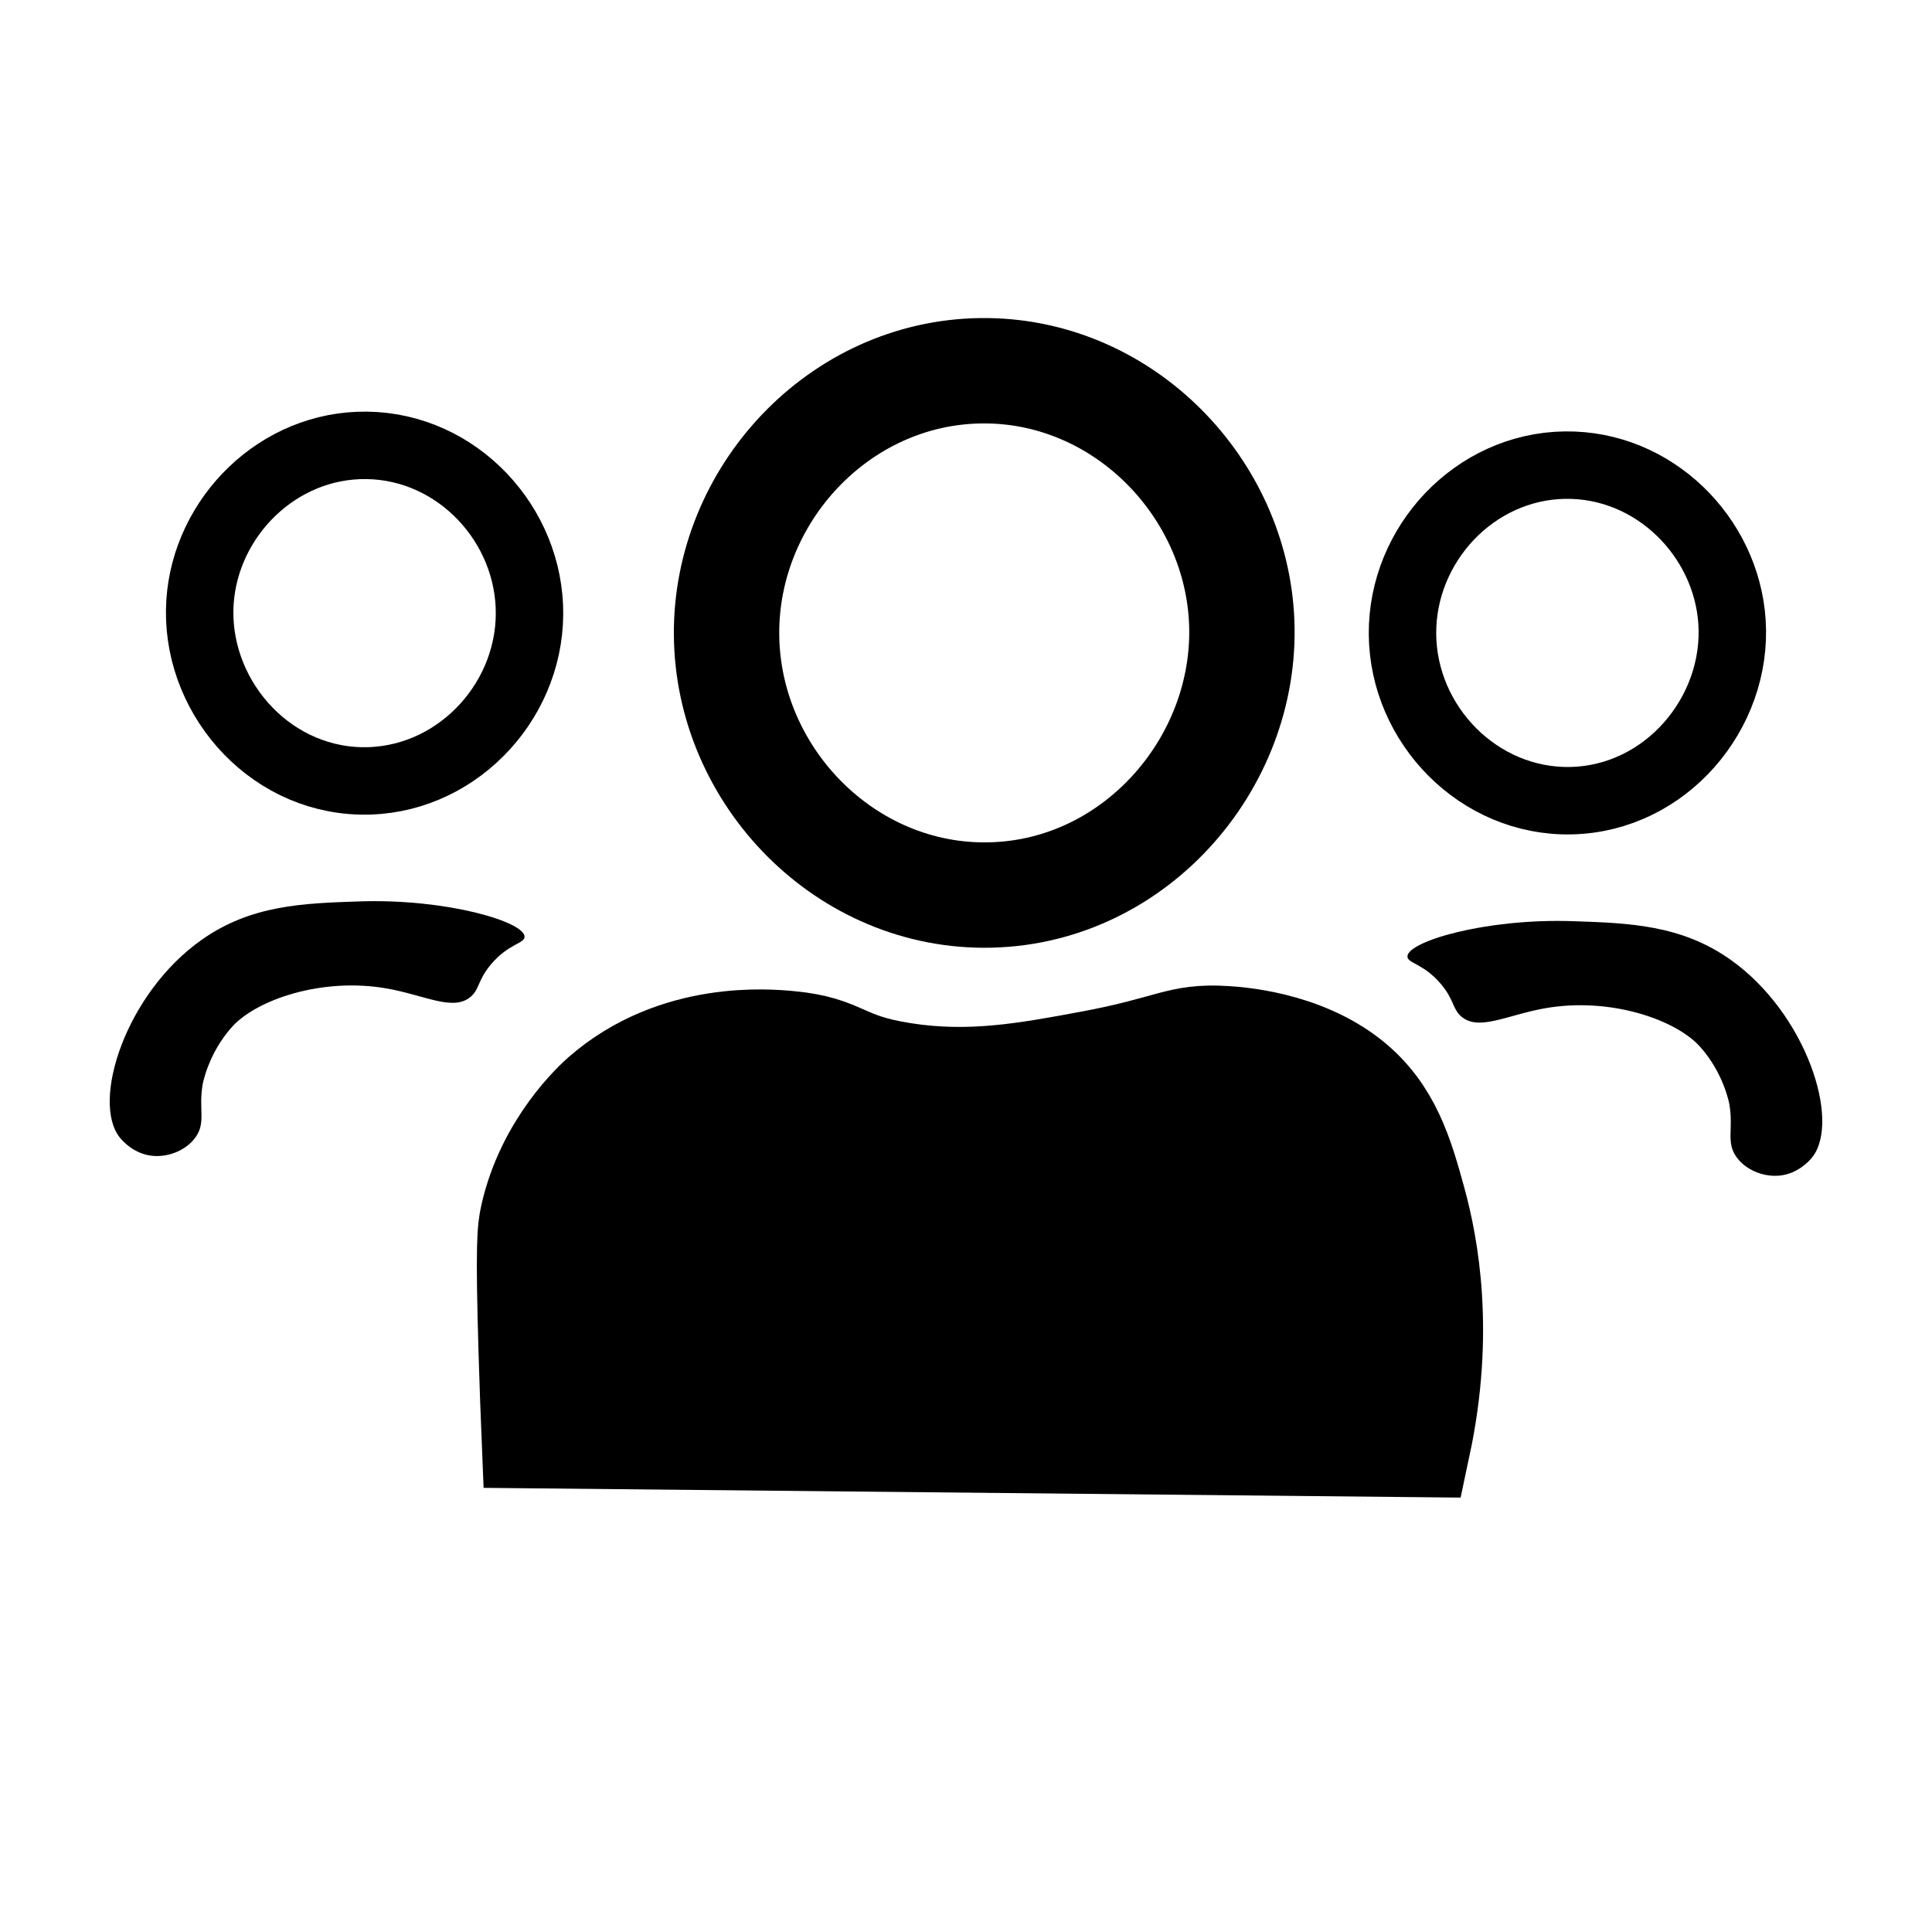 <?xml version="1.0" encoding="utf-8"?>
<!-- Generator: Adobe Illustrator 24.0.1, SVG Export Plug-In . SVG Version: 6.00 Build 0)  -->
<svg version="1.1" id="Layer_1" xmlns="http://www.w3.org/2000/svg" xmlns:xlink="http://www.w3.org/1999/xlink" x="0px" y="0px"
	 viewBox="0 0 850.39 850.39" style="enable-background:new 0 0 850.39 850.39;" xml:space="preserve">
<style type="text/css">
	.st0{fill:none;stroke:#000000;stroke-width:29.684;stroke-miterlimit:10;}
	.st1{fill:none;stroke:#000000;stroke-width:46.381;stroke-miterlimit:10;}
	.st2{stroke:#000000;stroke-width:46.382;stroke-miterlimit:10;}
</style>
<g>
	<path class="st0" d="M688.95,204.73c-40,0.52-71.88,34.95-71.63,74.29c0.25,40,33.66,74.33,74.29,73.4
		c41.64-0.95,73.37-38.56,70.75-78.71C759.9,236.2,727.99,204.22,688.95,204.73z"/>
	<path class="st1" d="M431.72,163.19c-62.5,0.82-112.31,54.6-111.92,116.07c0.4,62.5,52.6,116.14,116.07,114.69
		c65.07-1.49,114.64-60.24,110.54-122.98C542.58,212.37,492.72,162.39,431.72,163.19z"/>
	<path class="st2" d="M235.13,631.92c-0.36-8.83-0.85-21.5-1.3-36.75c-1.43-47.64-0.6-53.93,0.66-59.58
		c6.94-31.23,28.57-50.66,31.04-52.82c32.16-28.13,72.99-24.26,81.93-23.41c23.55,2.25,21.79,9.5,49.74,13.9
		c29.78,4.69,54.69,0.07,82.66-5.12c36.34-6.74,38.85-12.23,59.25-10.97c4.38,0.27,33.51,1.85,54.86,19.02
		c17.28,13.89,22.64,32.45,28.2,52.72c5.49,20.02,12.51,57.52,2,106.89C494.49,634.5,364.81,633.21,235.13,631.92z"/>
	<path d="M619.5,421.06c-0.13-6.6,34.22-16.87,72.64-15.6c25.05,0.83,47.82,1.61,69.52,16.93c33.38,23.58,48.58,70.89,36.09,86.9
		c-1.89,2.42-6.62,6.96-13.37,8.02c-7.39,1.17-15.79-2.05-20.05-8.02c-4.7-6.58-1.25-12.17-3.12-23.17c0,0-2.3-13.54-12.92-25.4
		c-10.76-12.01-39.69-21.94-68.18-16.93c-16.79,2.95-29.33,10.29-36.99,3.56c-3.85-3.38-3.04-7.33-8.91-14.26
		C626.58,424.08,619.56,424.04,619.5,421.06z"/>
	<path class="st0" d="M161.44,196.03c40,0.52,71.88,34.95,71.63,74.29c-0.25,40-33.66,74.33-74.29,73.4
		c-41.64-0.95-73.37-38.56-70.75-78.71C90.49,227.5,122.4,195.52,161.44,196.03z"/>
	<path d="M230.89,412.36c0.13-6.6-34.22-16.87-72.64-15.6c-25.05,0.83-47.82,1.61-69.52,16.93c-33.38,23.58-48.58,70.89-36.09,86.9
		c1.89,2.42,6.62,6.96,13.37,8.02c7.39,1.17,15.79-2.05,20.05-8.02c4.7-6.58,1.25-12.17,3.12-23.17c0,0,2.3-13.54,12.92-25.4
		c10.76-12.01,39.69-21.94,68.18-16.93c16.79,2.95,29.33,10.29,36.99,3.56c3.85-3.38,3.04-7.33,8.91-14.26
		C223.81,415.38,230.84,415.33,230.89,412.36z"/>
</g>
</svg>
